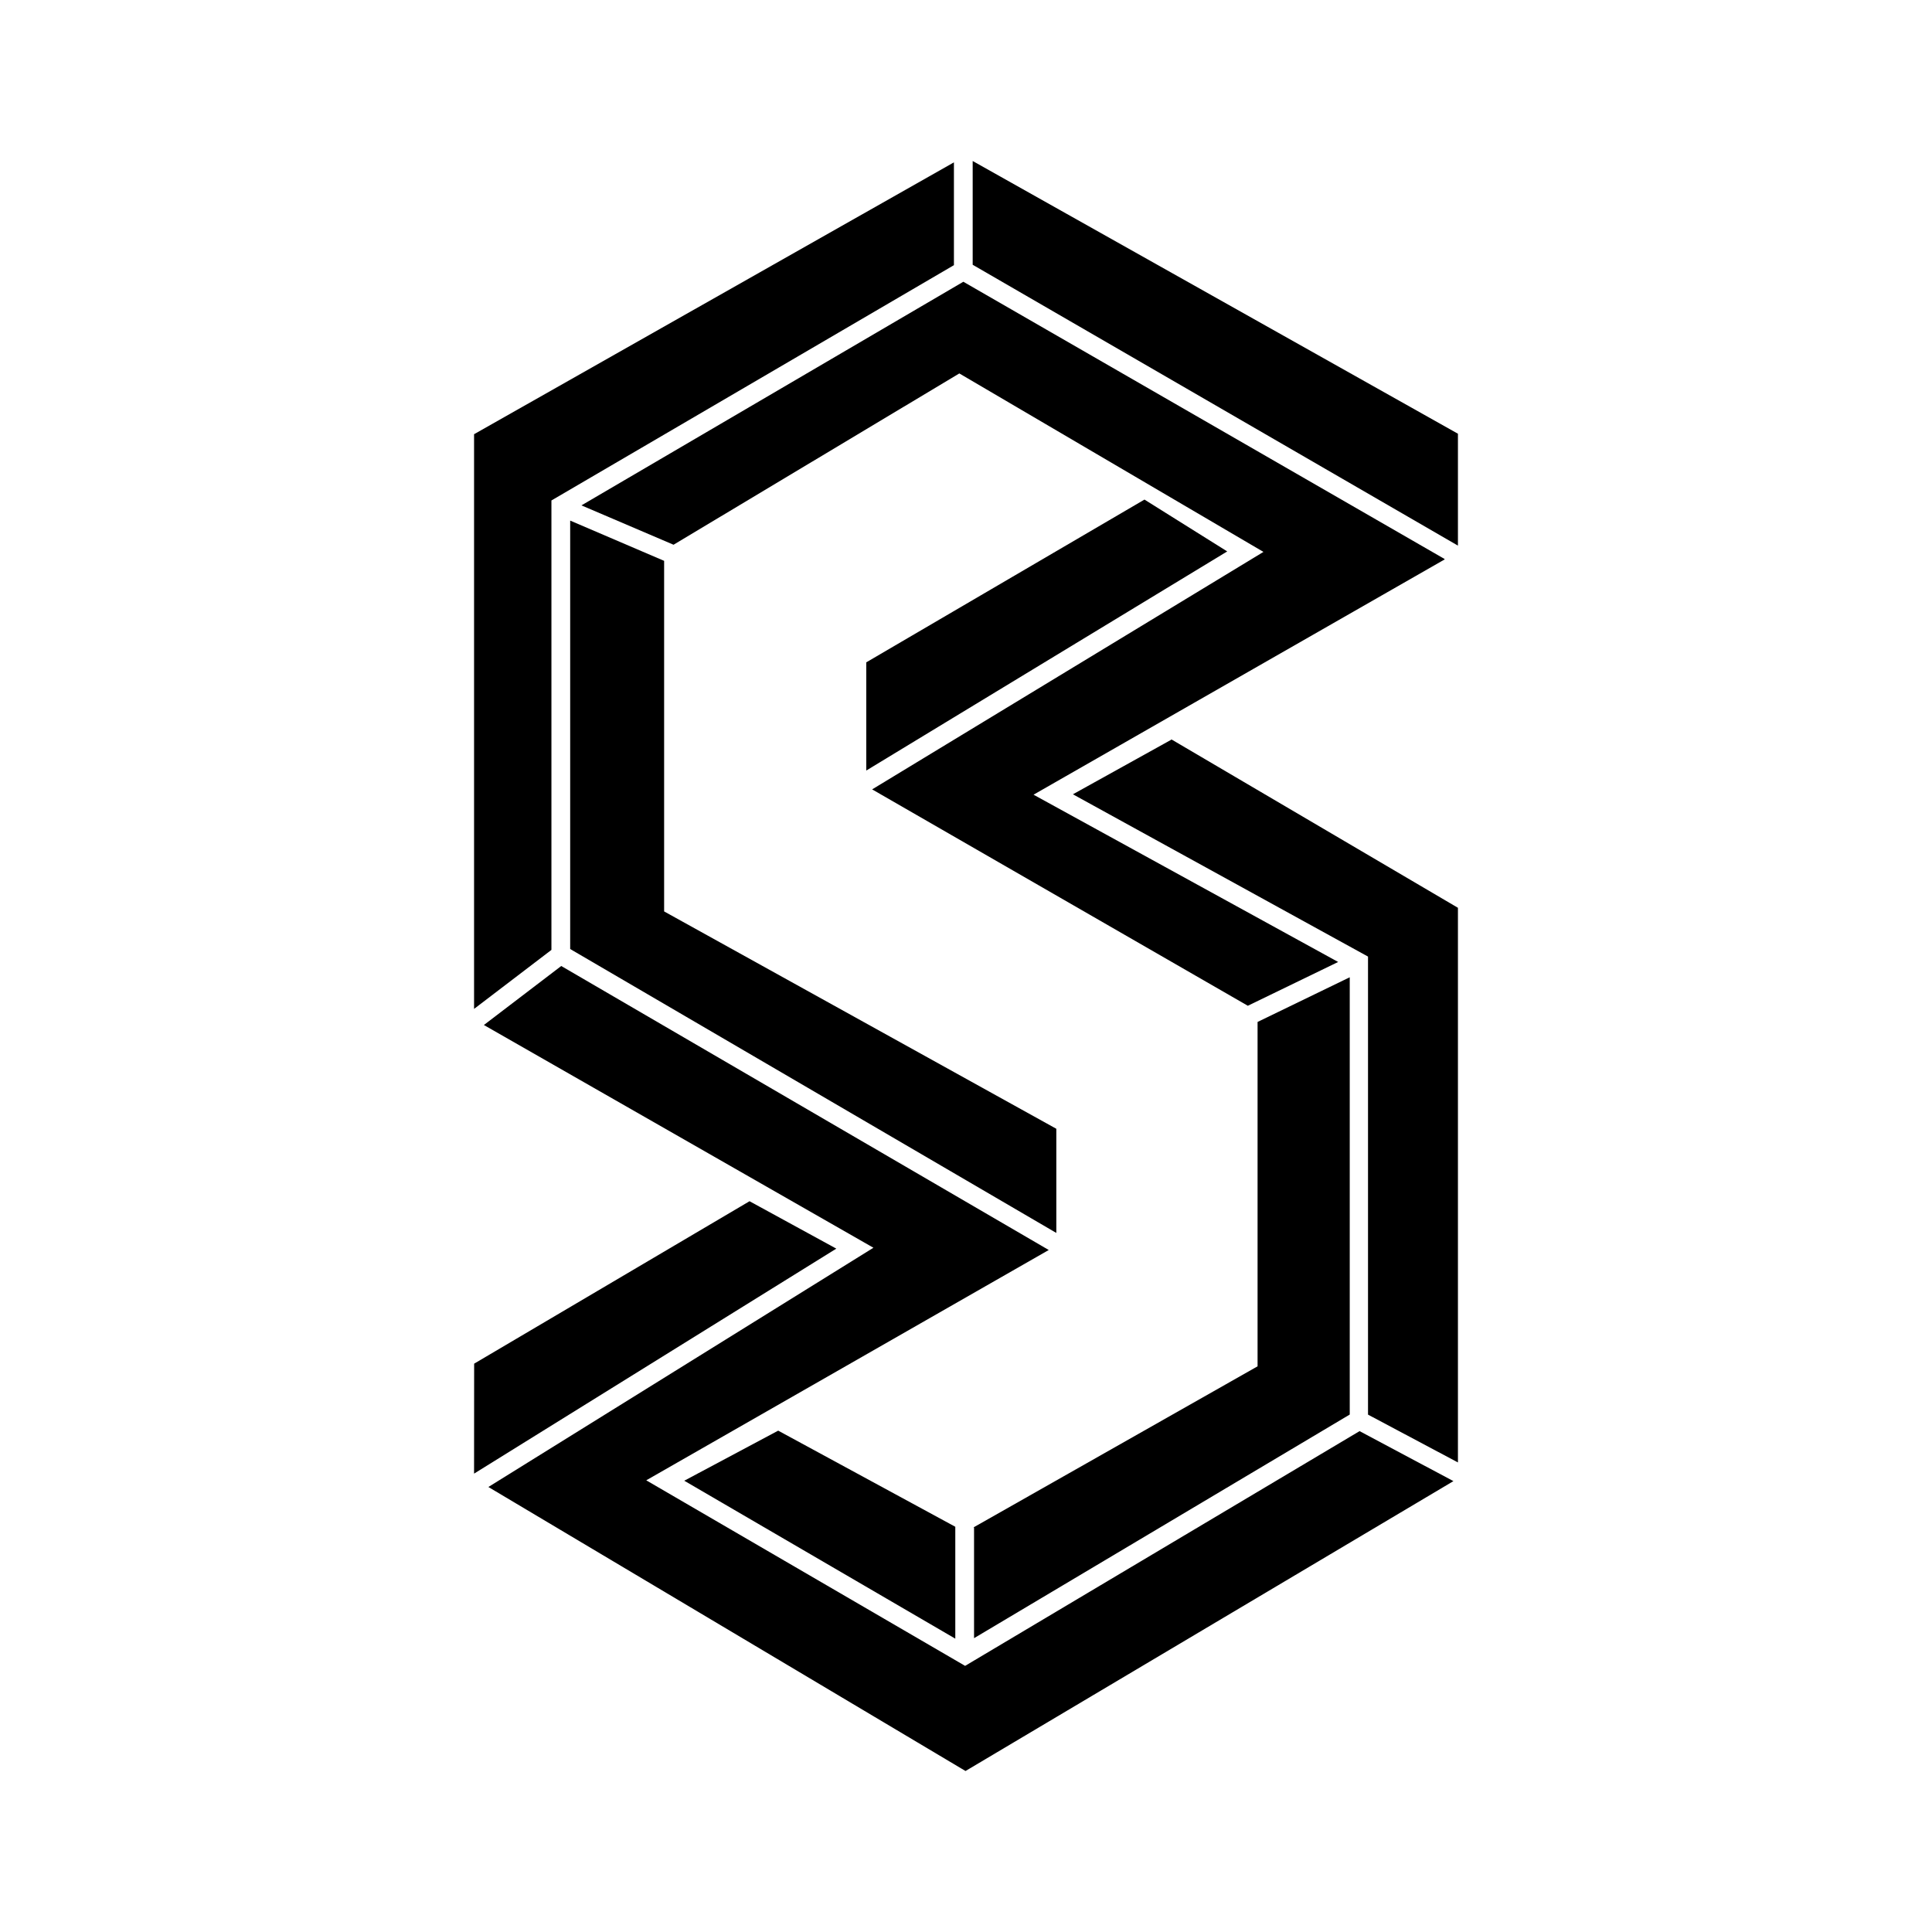 <svg xmlns="http://www.w3.org/2000/svg" xmlns:xlink="http://www.w3.org/1999/xlink" width="24" height="24" viewBox="0 0 24 24"><path fill="currentColor" d="M11.85 2.017v1.277l-5 2.923V11.8l-.961.733V5.394zM12.083 2v1.289l6.028 3.489v-1.39z"/><path fill="currentColor" d="M17.945 6.944L11.967 3.5L7.223 6.278l1.144.489l3.55-2.128l3.778 2.217l-4.861 2.95l4.667 2.688l1.122-.544l-3.784-2.078l5.106-2.922z"/><path fill="currentColor" d="m14.55 9.189l-1.222.678l3.666 2.016v5.69l1.117.594v-6.89L14.55 9.184zm3.505 9.21l-1.166-.621l-4.9 2.916l-3.961-2.305l5-2.861L6.972 12l-.961.733L10.85 15.5l-4.783 2.972L11.994 22z"/><path fill="currentColor" d="m5.889 18.306l4.5-2.795l-1.078-.589L5.89 16.94zm7.233-2.99v-1.294l-4.872-2.7V6.967l-1.167-.5v5.322zm-3.455 2.456l-1.167.622l3.367 1.962v-1.39zm2.433 1.206v1.372l4.667-2.778V12.14l-1.145.555v4.278l-3.527 2zm-1.339-9.406l4.484-2.722l-1.028-.644l-3.456 2.022z"/></svg>